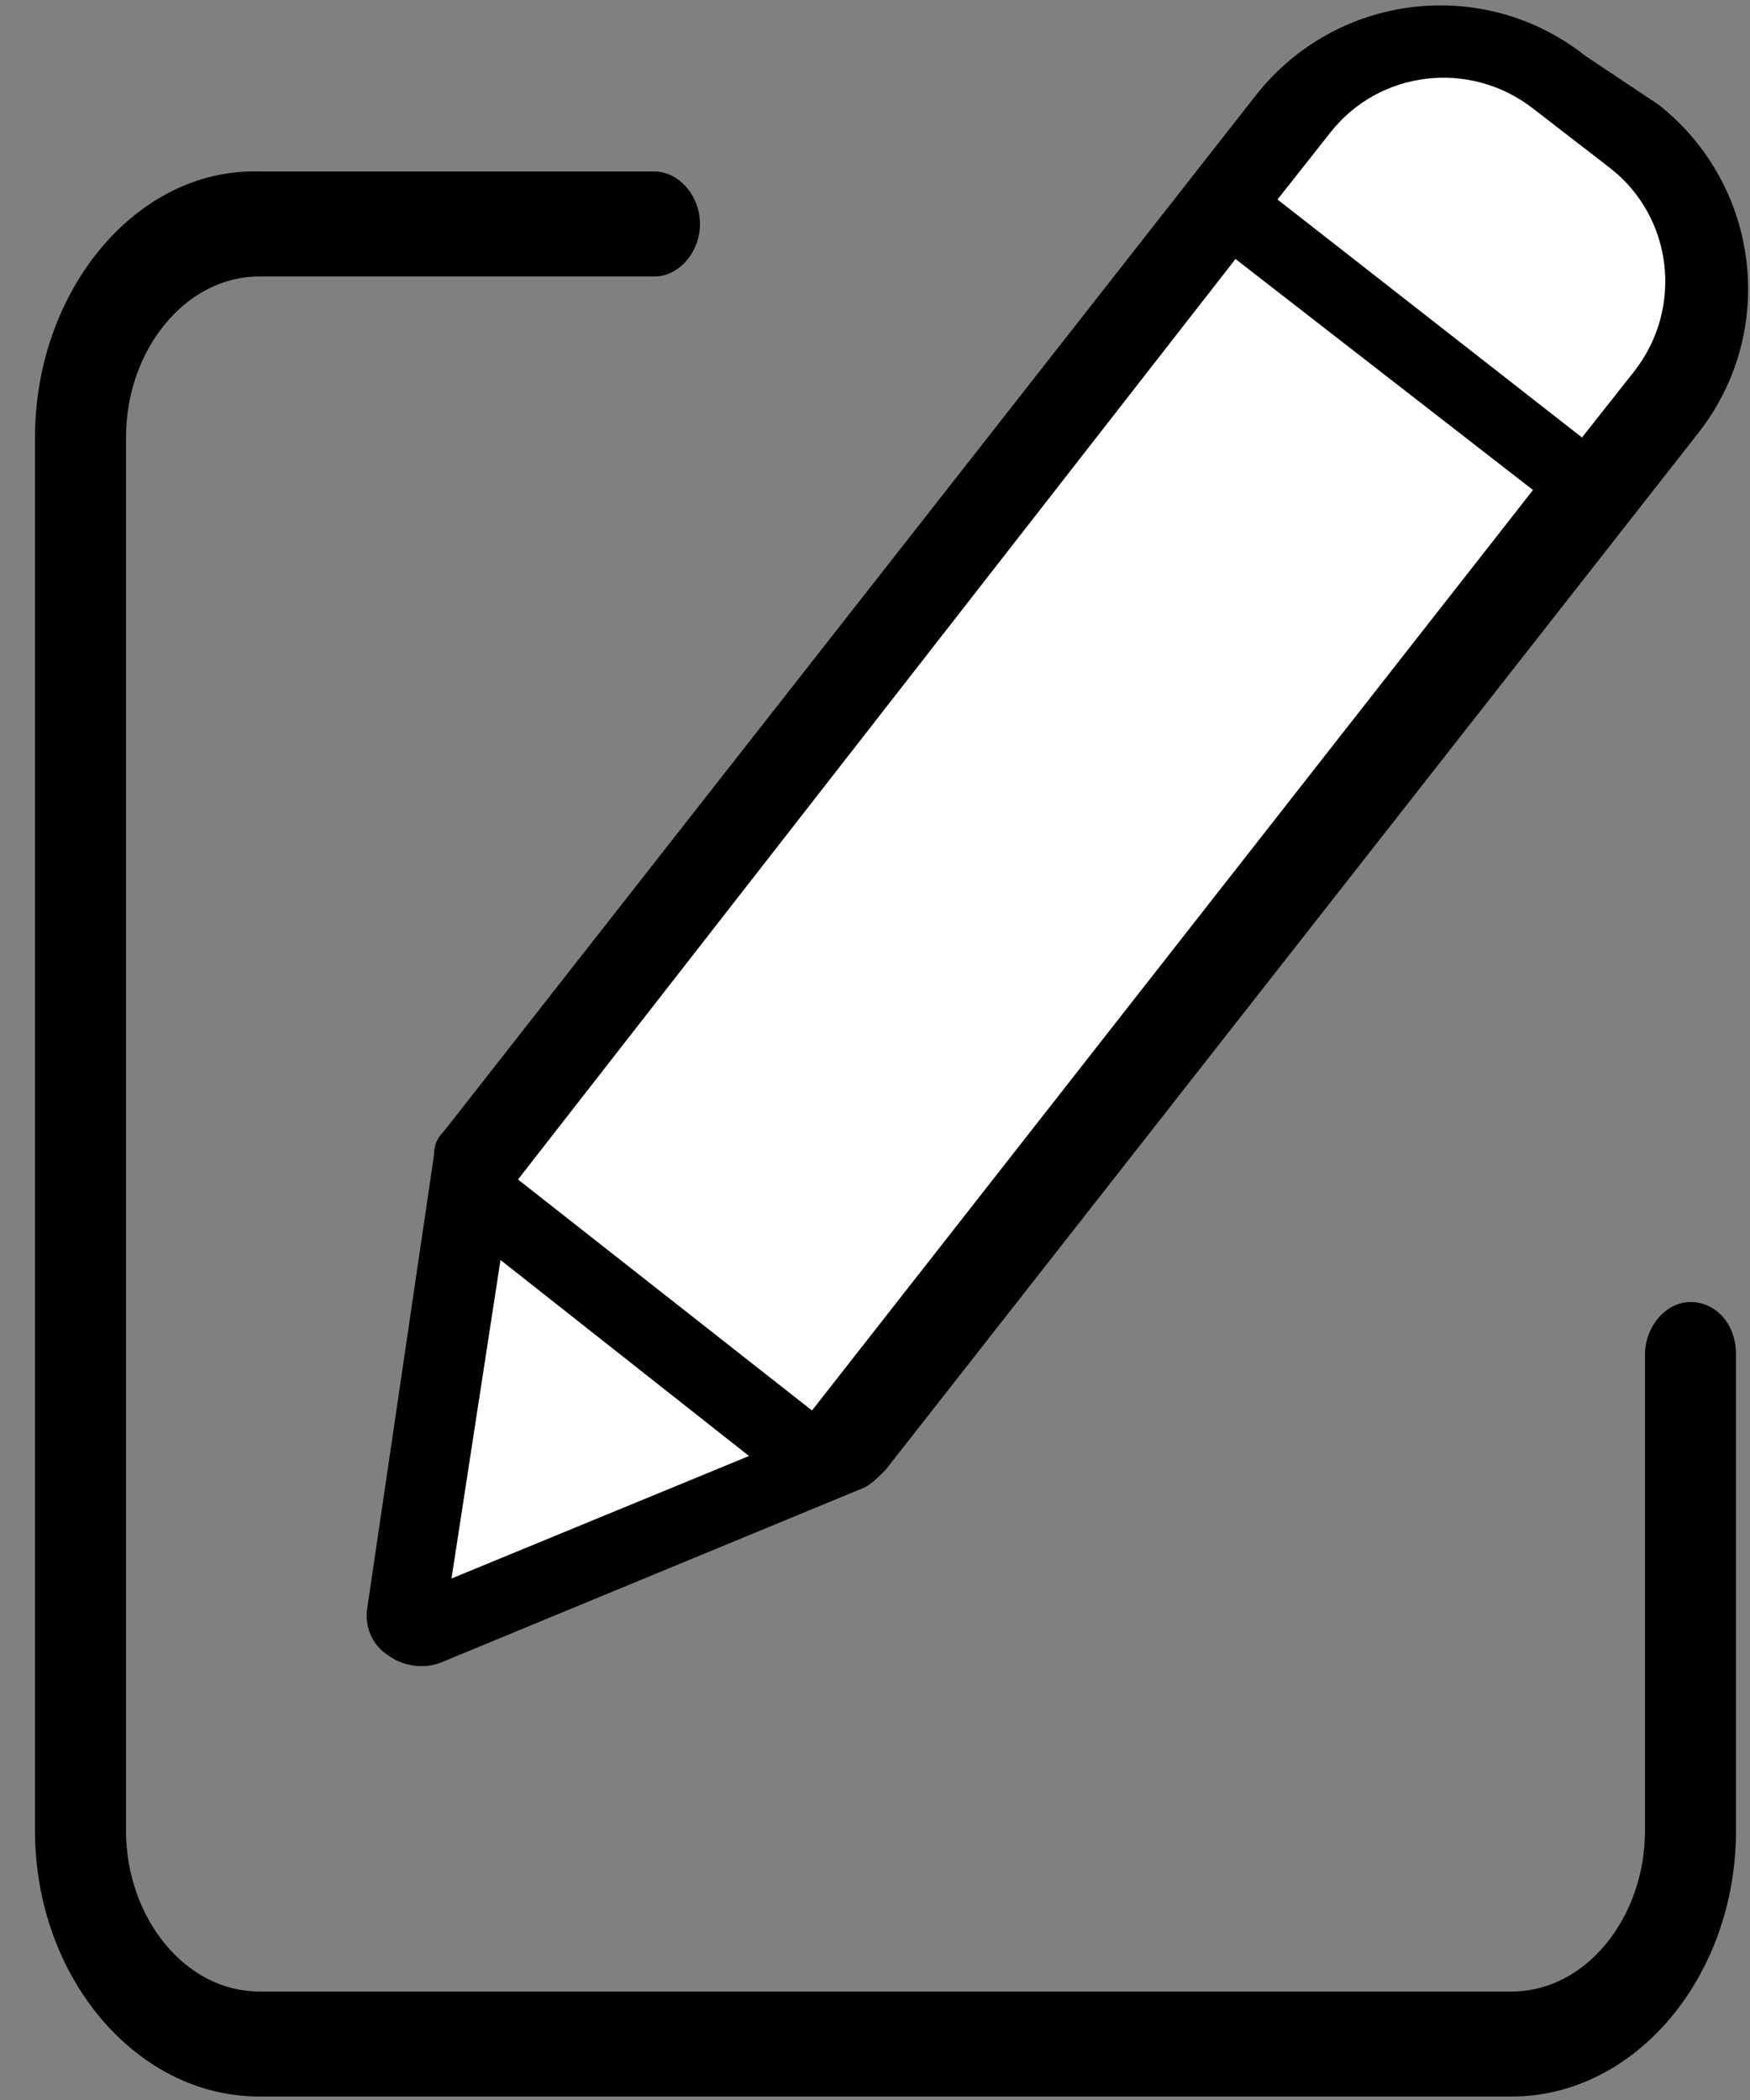 <?xml version="1.0" encoding="utf-8"?>
<!-- Generator: Adobe Illustrator 22.0.1, SVG Export Plug-In . SVG Version: 6.00 Build 0)  -->
<svg version="1.1" id="Capa_1" xmlns="http://www.w3.org/2000/svg" xmlns:xlink="http://www.w3.org/1999/xlink" x="0px" y="0px"
	 viewBox="0 0 50 60" style="enable-background:new 0 0 50 60;" xml:space="preserve">
<rect x="0" y="0" width="50" height="60" fill="#808080" stroke="none"/>
<path d="M48.3,37.2c-0.7,0-1.3,0.7-1.3,1.5v13.6c0,2.5-1.7,4.6-3.8,4.6H7.4c-2.1,0-3.8-2.1-3.8-4.6V12.5c0-2.5,1.7-4.6,3.8-4.6h11.3
	c0.7,0,1.3-0.7,1.3-1.5c0-0.8-0.6-1.5-1.3-1.5H7.4C3.9,4.8,1,8.3,1,12.5v39.8c0,4.2,2.9,7.6,6.4,7.6h35.8c3.5,0,6.4-3.4,6.4-7.6
	V38.7C49.6,37.8,49,37.2,48.3,37.2z"/>
<path d="M45.3,1.6c-2.9-2.3-7.1-1.8-9.4,1.1L12.7,32.3c-0.2,0.2-0.3,0.4-0.3,0.7l-1.9,12.9c-0.1,0.5,0.1,1.1,0.6,1.4
	c0.4,0.3,1,0.4,1.5,0.2l12.1-5c0.2-0.1,0.4-0.3,0.6-0.5l23.2-29.6c2.3-2.9,1.8-7.1-1.1-9.4L45.3,1.6z"/>
<path fill="#FFFFFF" d="M14.8,33.7L35.3,7.4l8.5,6.6L23.2,40.3L14.8,33.7z M14.3,36l7.1,5.6l-8.5,3.5L14.3,36z M46.7,10.6l-1.5,1.9
	l-8.7-6.8l1.5-1.9c1.4-1.8,4-2.1,5.8-0.7L46,4.8C47.8,6.2,48.1,8.8,46.7,10.6z"/>
</svg>
